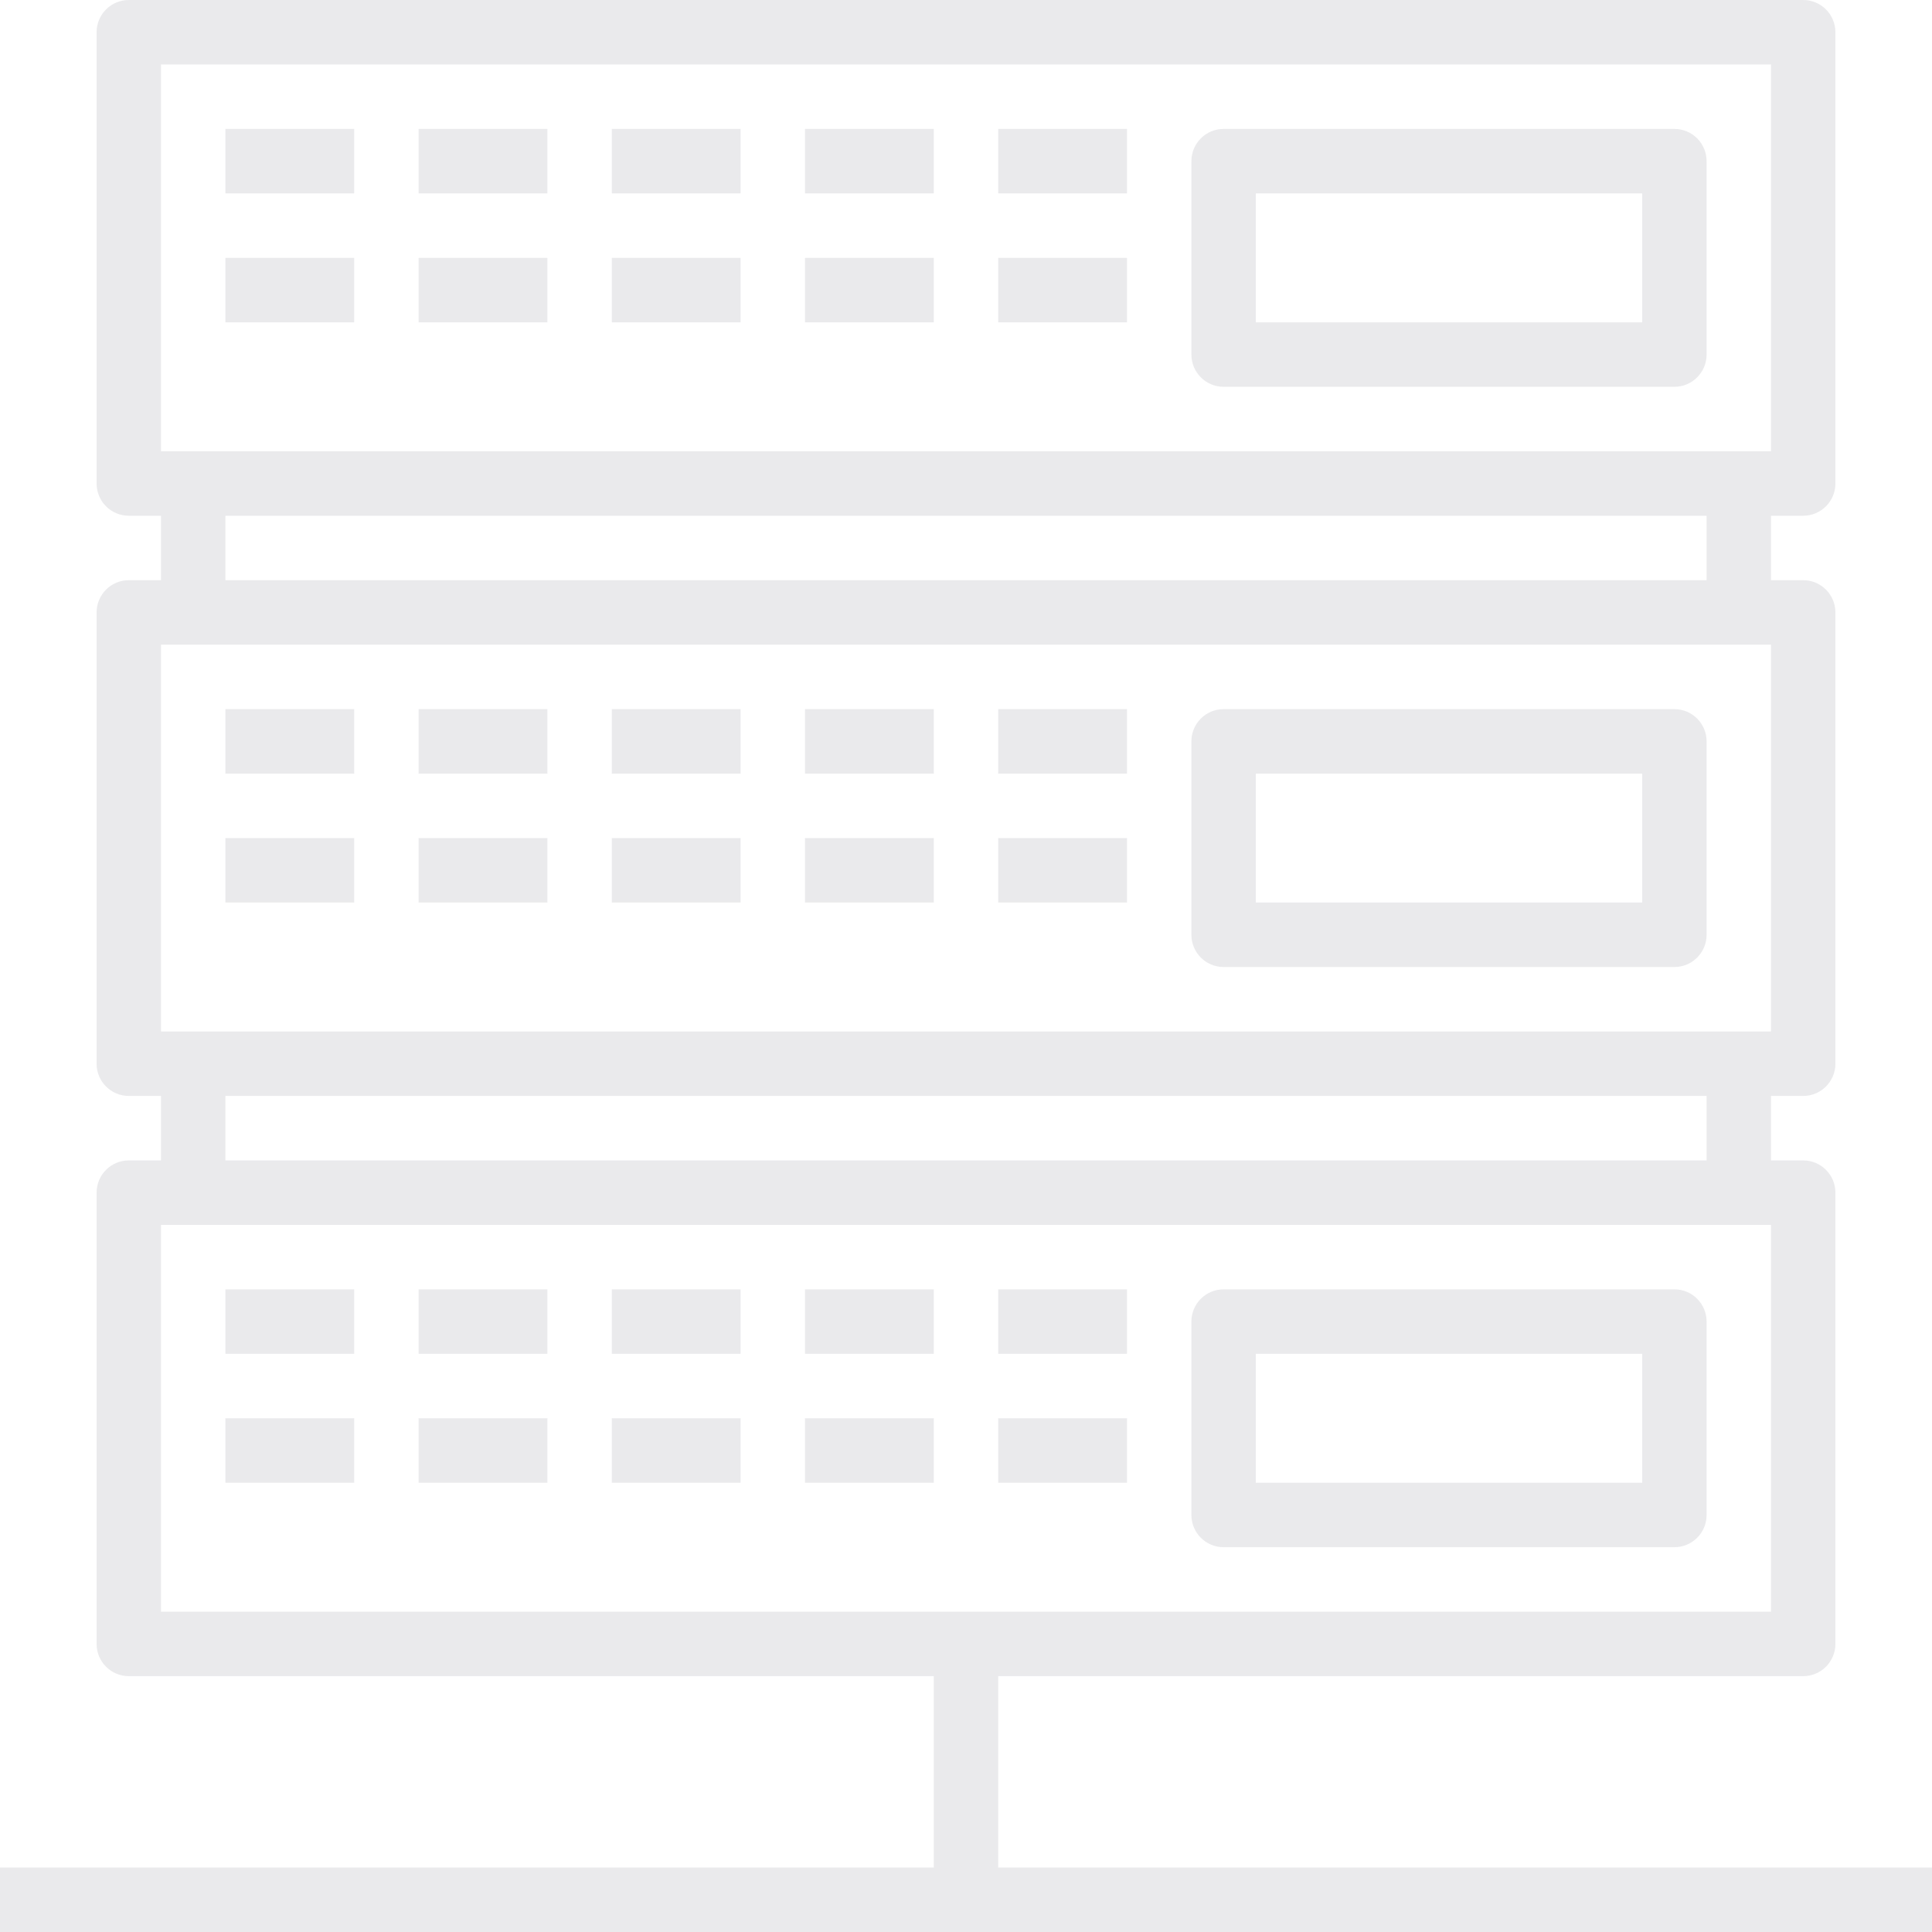 <svg width="78" height="78" viewBox="0 0 78 78" fill="none" xmlns="http://www.w3.org/2000/svg">
<path d="M5.2 0C4.482 0 3.9 0.583 3.9 1.301V19.52C3.9 20.239 4.482 20.822 5.2 20.822H6.5V23.424H5.2C4.482 23.424 3.9 24.007 3.9 24.726V42.945C3.9 43.663 4.482 44.246 5.2 44.246H6.5V46.849H5.2C4.482 46.849 3.9 47.432 3.9 48.15V66.369C3.9 67.088 4.482 67.671 5.2 67.671H37.7V75.397H0V78H78V75.397H40.3V67.671H72.8C73.518 67.671 74.1 67.088 74.1 66.369V48.15C74.1 47.432 73.518 46.849 72.8 46.849H71.5V44.246H72.8C73.518 44.246 74.1 43.663 74.1 42.945V24.726C74.1 24.007 73.518 23.424 72.8 23.424H71.5V20.822H72.8C73.518 20.822 74.1 20.239 74.1 19.52V1.301C74.1 0.583 73.518 0 72.8 0H5.2ZM6.5 2.603H71.5V18.219H6.5V2.603ZM9.1 5.205V7.808H14.3V5.205H9.1ZM16.9 5.205V7.808H22.1V5.205H16.9ZM24.7 5.205V7.808H29.9V5.205H24.7ZM32.5 5.205V7.808H37.7V5.205H32.5ZM40.3 5.205V7.808H45.5V5.205H40.3ZM49.4 5.205C48.682 5.205 48.1 5.788 48.1 6.507V14.315C48.1 15.033 48.682 15.616 49.4 15.616H67.6C68.318 15.616 68.9 15.033 68.9 14.315V6.507C68.9 5.788 68.318 5.205 67.6 5.205H49.4ZM50.7 7.808H66.3V13.014H50.7V7.808ZM9.1 10.411V13.014H14.3V10.411H9.1ZM16.9 10.411V13.014H22.1V10.411H16.9ZM24.7 10.411V13.014H29.9V10.411H24.7ZM32.5 10.411V13.014H37.7V10.411H32.5ZM40.3 10.411V13.014H45.5V10.411H40.3ZM9.1 20.822H68.9V23.424H9.1V20.822ZM6.5 26.027H71.5V41.643H6.5V26.027ZM9.1 28.63V31.233H14.3V28.63H9.1ZM16.9 28.63V31.233H22.1V28.63H16.9ZM24.7 28.63V31.233H29.9V28.63H24.7ZM32.5 28.63V31.233H37.7V28.63H32.5ZM40.3 28.63V31.233H45.5V28.63H40.3ZM49.4 28.63C48.682 28.63 48.1 29.213 48.1 29.931V37.739C48.1 38.458 48.682 39.041 49.4 39.041H67.6C68.318 39.041 68.9 38.458 68.9 37.739V29.931C68.9 29.213 68.318 28.63 67.6 28.63H49.4ZM50.7 31.233H66.3V36.438H50.7V31.233ZM9.1 33.835V36.438H14.3V33.835H9.1ZM16.9 33.835V36.438H22.1V33.835H16.9ZM24.7 33.835V36.438H29.9V33.835H24.7ZM32.5 33.835V36.438H37.7V33.835H32.5ZM40.3 33.835V36.438H45.5V33.835H40.3ZM9.1 44.246H68.9V46.849H9.1V44.246ZM6.5 49.452H71.5V65.068H6.5V49.452ZM9.1 52.054V54.657H14.3V52.054H9.1ZM16.9 52.054V54.657H22.1V52.054H16.9ZM24.7 52.054V54.657H29.9V52.054H24.7ZM32.5 52.054V54.657H37.7V52.054H32.5ZM40.3 52.054V54.657H45.5V52.054H40.3ZM49.4 52.054C48.682 52.054 48.1 52.637 48.1 53.356V61.164C48.1 61.882 48.682 62.465 49.4 62.465H67.6C68.318 62.465 68.9 61.882 68.9 61.164V53.356C68.9 52.637 68.318 52.054 67.6 52.054H49.4ZM50.7 54.657H66.3V59.862H50.7V54.657ZM9.1 57.26V59.862H14.3V57.26H9.1ZM16.9 57.26V59.862H22.1V57.26H16.9ZM24.7 57.26V59.862H29.9V57.26H24.7ZM32.5 57.26V59.862H37.7V57.26H32.5ZM40.3 57.26V59.862H45.5V57.26H40.3Z" fill="#E4E4E7" fill-opacity="0.8"/>
</svg>
